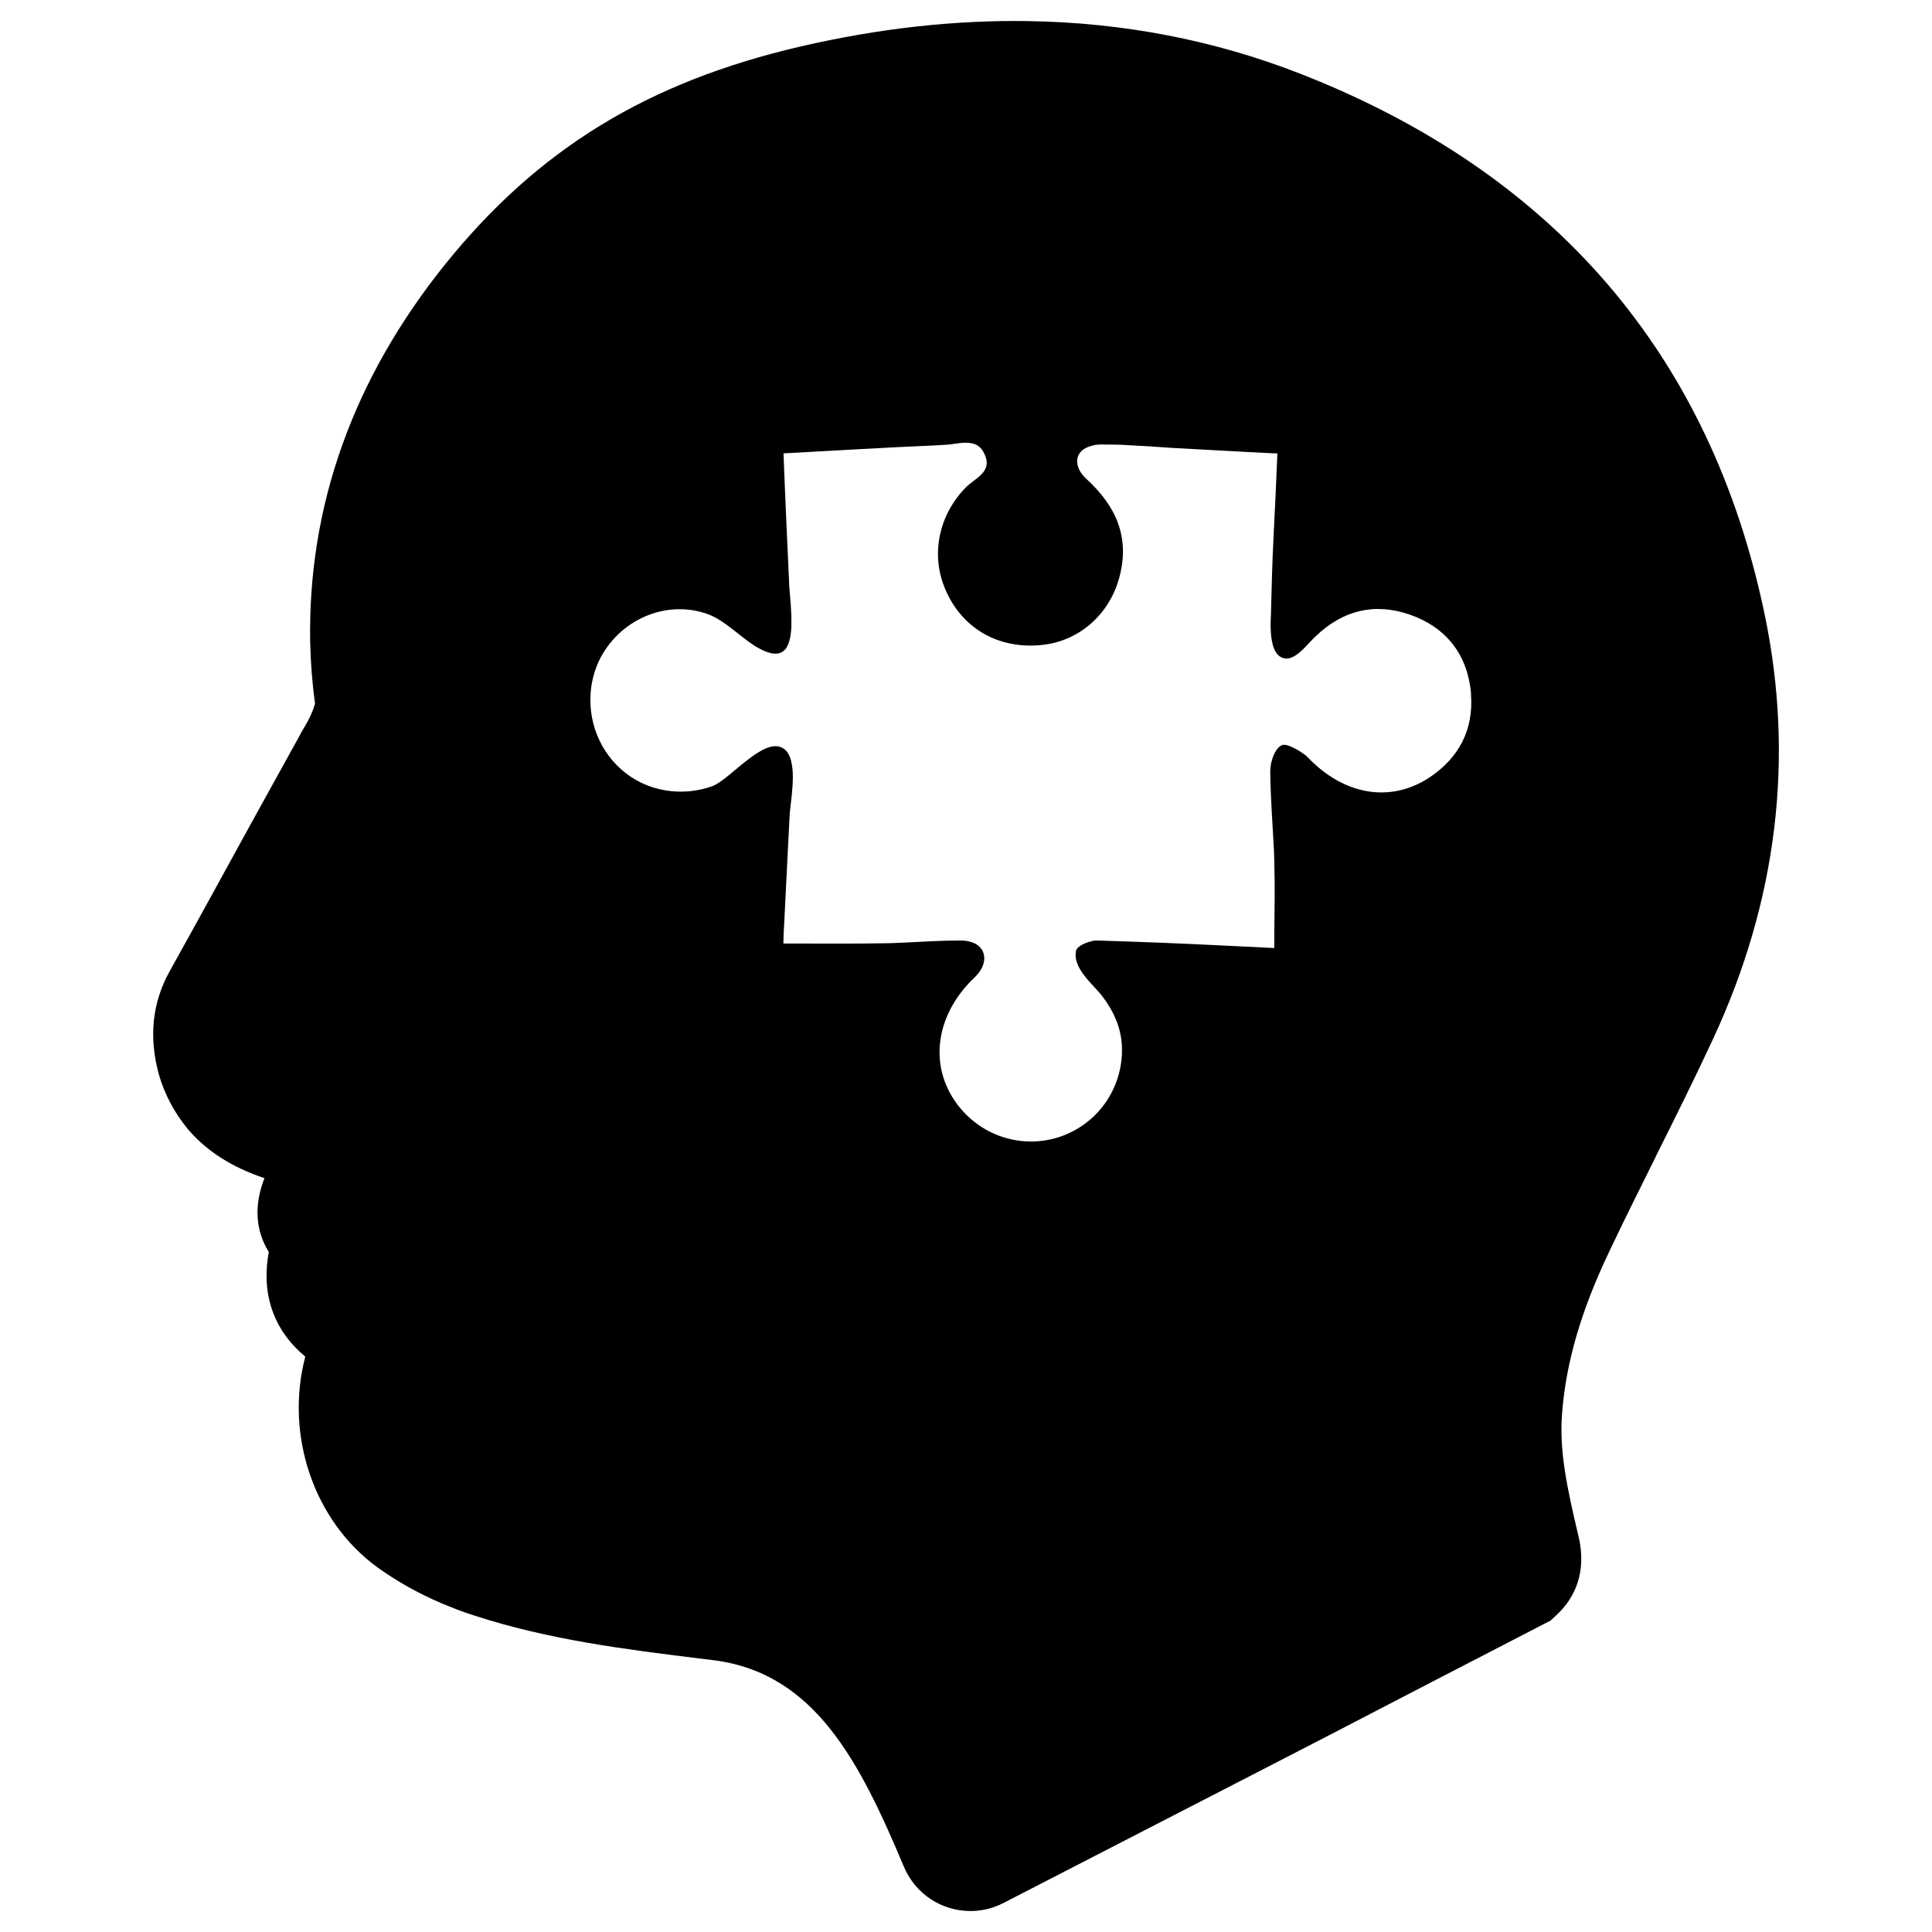 <?xml version="1.0" encoding="UTF-8" standalone="no"?>
<svg
   xmlns:dc="http://purl.org/dc/elements/1.1/"
   xmlns:cc="http://creativecommons.org/ns#"
   xmlns:rdf="http://www.w3.org/1999/02/22-rdf-syntax-ns#"
   xmlns:svg="http://www.w3.org/2000/svg"
   xmlns="http://www.w3.org/2000/svg"
   id="svg3357"
   viewBox="0 0 100 100"
   version="1.1"
   height="100pt"
   width="100pt">
  <defs
     id="defs3367" />
  <g
     id="g3359">
    <path
       id="path3363"
       transform="scale(0.8,0.8)"
       d="M 66.551 1.365 C 61.782 1.288 56.852 1.835 51.793 3.008 C 41.891 5.308 34.81 9.648 28.818 17.08 C 22.856 24.492 19.912 32.716 20.068 41.549 C 20.098 42.877 20.205 44.219 20.381 45.537 C 20.244 46.016 20.02 46.509 19.697 47.041 C 19.561 47.256 19.43 47.491 19.322 47.711 C 18.351 49.459 17.397 51.186 16.426 52.949 C 14.644 56.196 12.804 59.557 10.973 62.848 C 9.85 64.874 9.61 67.105 10.289 69.557 C 10.66 70.807 11.255 71.949 12.129 73.023 C 13.34 74.459 14.976 75.509 17.109 76.227 C 16.426 77.994 16.523 79.604 17.393 81.006 C 17.363 81.147 17.345 81.299 17.32 81.455 C 16.979 83.994 17.818 86.172 19.752 87.773 C 18.419 92.856 20.304 98.418 24.43 101.416 C 25.68 102.31 27.037 103.077 28.551 103.727 C 29.181 103.985 29.893 104.278 30.664 104.518 C 35.518 106.1 40.46 106.71 45.23 107.301 L 46.23 107.422 C 52.734 108.281 55.625 113.984 58.486 120.785 C 59.219 122.523 60.904 123.643 62.789 123.643 C 63.526 123.643 64.258 123.466 64.912 123.129 C 67.031 122.04 74.726 118.076 81.133 114.775 L 85.719 112.412 C 90.309 110.029 95.054 107.568 99.824 105.107 L 100.328 104.848 L 100.85 104.355 C 101.763 103.447 102.725 101.84 102.119 99.35 C 101.387 96.273 100.885 93.911 101.061 91.504 C 101.31 88.174 102.285 84.814 104.131 80.947 C 105.088 78.926 106.113 76.875 107.1 74.893 L 107.158 74.766 C 108.374 72.329 109.63 69.813 110.826 67.24 C 114.981 58.305 116.108 49.063 114.18 39.785 C 110.684 22.969 100.557 11.182 84.082 4.752 C 78.548 2.596 72.683 1.464 66.551 1.365 z M 62.547 28.645 C 62.697 28.648 62.842 28.667 62.979 28.711 C 63.267 28.779 63.506 28.976 63.682 29.352 C 64.277 30.562 63.043 30.939 62.447 31.578 C 60.665 33.429 60.177 36.069 61.256 38.34 C 62.359 40.718 64.649 41.998 67.359 41.734 C 69.781 41.515 71.788 39.771 72.428 37.33 C 73.111 34.752 72.207 32.749 70.312 31.006 C 69.429 30.22 69.449 29.141 70.621 28.848 C 70.821 28.779 71.04 28.76 71.191 28.76 C 71.807 28.76 72.428 28.761 73.043 28.805 C 73.971 28.849 74.917 28.912 75.84 28.98 C 77.998 29.088 80.157 29.225 82.428 29.332 L 82.646 29.332 C 82.578 31.139 82.49 32.9 82.402 34.639 C 82.314 36.377 82.27 38.096 82.227 39.834 C 82.227 39.966 82.207 40.123 82.207 40.318 C 82.207 41.222 82.296 42.544 83.199 42.607 C 83.902 42.651 84.654 41.593 85.113 41.178 C 86.876 39.483 88.922 38.975 91.217 39.766 C 93.585 40.596 94.933 42.358 95.172 44.805 L 95.172 44.938 C 95.348 47.227 94.38 49.058 92.441 50.332 C 89.888 51.982 86.89 51.411 84.58 48.965 C 84.336 48.721 83.389 48.125 83.018 48.193 C 82.598 48.281 82.334 48.922 82.227 49.449 C 82.207 49.625 82.184 49.781 82.184 49.889 C 82.203 51.627 82.34 53.369 82.428 55.107 C 82.428 55.352 82.447 55.571 82.447 55.811 C 82.491 57.31 82.467 58.828 82.447 60.391 L 82.447 61.338 C 82.027 61.318 81.567 61.294 81.104 61.27 C 78.418 61.138 75.728 61.006 73.043 60.918 C 72.359 60.898 71.656 60.874 70.973 60.85 C 70.885 60.85 70.753 60.851 70.641 60.895 C 70.201 60.982 69.693 61.246 69.625 61.49 C 69.361 62.657 70.748 63.692 71.344 64.488 C 72.027 65.392 72.485 66.383 72.578 67.525 C 72.71 69.308 72.007 71.094 70.684 72.305 C 68.174 74.595 64.316 74.307 62.139 71.709 C 60.024 69.175 60.445 65.718 63.043 63.252 C 63.946 62.412 63.857 61.377 62.998 61.006 C 62.778 60.918 62.49 60.85 62.158 60.85 C 61.543 60.85 60.924 60.87 60.309 60.895 C 59.361 60.938 58.433 61.001 57.49 61.025 C 55.264 61.069 53.042 61.045 50.684 61.045 C 50.684 60.85 50.703 60.606 50.703 60.387 C 50.723 59.859 50.771 59.263 50.791 58.691 C 50.879 56.777 50.987 54.834 51.08 52.92 C 51.1 52.148 51.455 50.455 51.211 49.352 C 51.123 48.932 50.967 48.604 50.684 48.424 C 49.429 47.608 47.228 50.449 46.08 50.869 C 44.342 51.484 42.379 51.289 40.836 50.273 C 39.01 49.062 38.062 46.968 38.213 44.854 C 38.257 44.17 38.433 43.467 38.74 42.783 C 39.995 40.142 43.057 38.73 45.83 39.746 C 46.909 40.166 47.794 41.114 48.805 41.773 C 50.128 42.589 51.03 42.564 51.182 40.826 C 51.201 40.67 51.201 40.538 51.201 40.387 C 51.221 39.596 51.134 38.799 51.07 38.008 C 50.938 35.146 50.806 32.306 50.693 29.332 C 54.043 29.156 57.212 28.956 60.361 28.824 C 60.625 28.805 60.889 28.804 61.152 28.779 C 61.599 28.765 62.096 28.634 62.547 28.645 z " />
  </g>
</svg>

